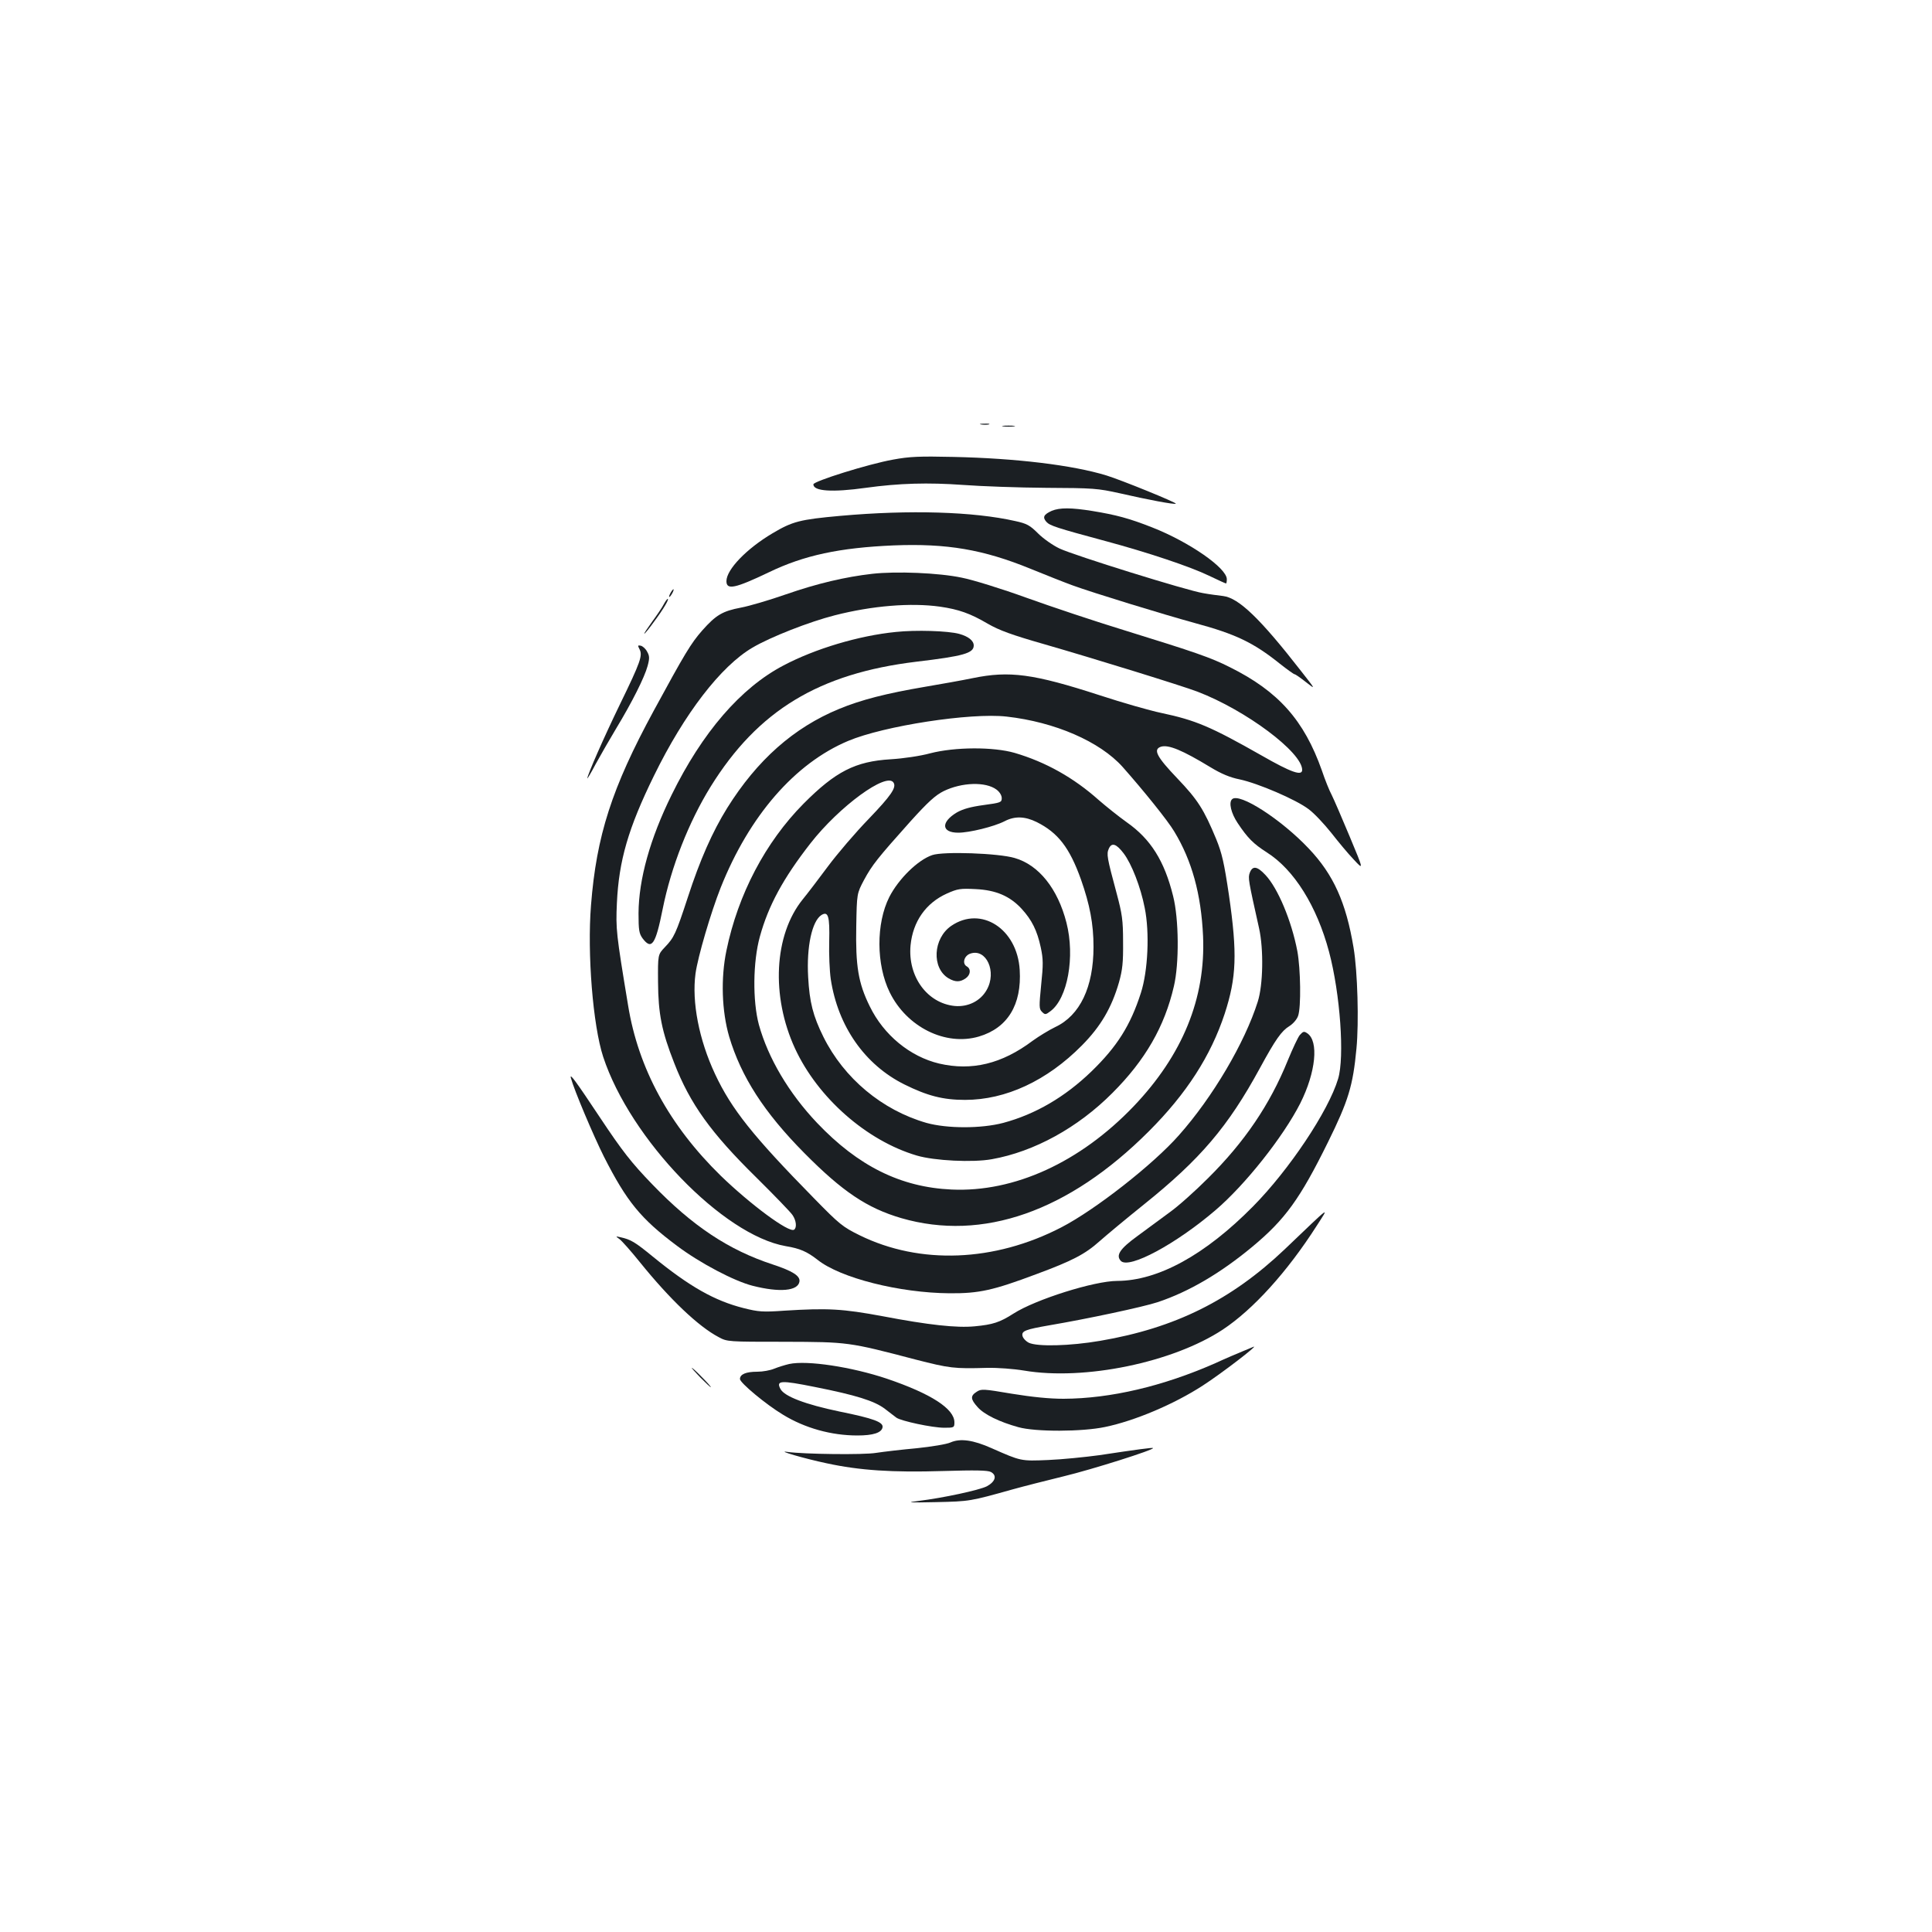 <?xml version="1.0" standalone="no"?>
<!DOCTYPE svg PUBLIC "-//W3C//DTD SVG 20010904//EN"
 "http://www.w3.org/TR/2001/REC-SVG-20010904/DTD/svg10.dtd">
<svg version="1.0" xmlns="http://www.w3.org/2000/svg"
 width="1000pt" height="1000pt" viewBox="0 0 1000 1000"
 preserveAspectRatio="xMidYMid meet">
<g transform="translate(0,1000) scale(0.1,-0.1)"
fill="#1b1f23" stroke="none">
<path d="M5078 7803 c12 -2 30 -2 40 0 9 3 -1 5 -23 4 -22 0 -30 -2 -17 -4z"/>
<path d="M5193 7793 c15 -2 39 -2 55 0 15 2 2 4 -28 4 -30 0 -43 -2 -27 -4z"/>
<path d="M4622 7621 c-128 -23 -412 -112 -412 -128 0 -36 99 -42 271 -18 173
24 323 28 504 15 94 -7 287 -14 430 -15 245 -1 267 -3 380 -28 144 -33 286
-60 291 -54 6 5 -281 122 -359 146 -176 54 -470 89 -792 96 -176 4 -227 2
-313 -14z"/>
<path d="M5444 7356 c-42 -19 -49 -33 -28 -57 18 -20 52 -31 304 -99 220 -59
441 -133 538 -180 46 -22 85 -40 88 -40 2 0 4 10 4 22 0 58 -195 193 -386 268
-119 47 -187 65 -309 85 -111 18 -170 18 -211 1z"/>
<path d="M4350 7330 c-211 -19 -248 -29 -351 -90 -135 -80 -239 -188 -239
-248 0 -47 44 -38 220 46 182 88 366 127 645 139 276 11 464 -21 709 -121 76
-31 174 -70 218 -86 104 -38 469 -150 633 -195 211 -57 303 -101 439 -210 38
-30 73 -55 77 -55 4 0 30 -18 59 -41 51 -40 51 -40 -26 58 -211 271 -322 378
-403 388 -25 3 -72 9 -104 15 -82 13 -670 196 -743 231 -34 16 -84 51 -111 78
-42 42 -58 51 -118 64 -216 49 -546 59 -905 27z"/>
<path d="M4515 7030 c-140 -16 -285 -50 -446 -106 -86 -30 -191 -61 -234 -69
-95 -18 -129 -38 -200 -118 -59 -67 -90 -119 -252 -417 -216 -398 -296 -646
-324 -1006 -20 -250 10 -622 63 -784 140 -426 620 -923 945 -980 73 -12 110
-28 165 -71 118 -94 424 -171 683 -173 153 -1 225 15 449 99 186 69 252 103
328 171 35 31 137 116 228 189 293 235 436 403 601 706 81 149 112 193 153
218 19 12 39 35 45 53 16 45 13 243 -4 335 -30 157 -101 327 -166 395 -42 45
-66 48 -80 11 -10 -27 -8 -37 48 -288 24 -108 21 -293 -7 -380 -67 -212 -233
-494 -408 -691 -133 -151 -433 -386 -609 -477 -346 -179 -731 -194 -1043 -41
-89 44 -104 56 -238 193 -314 320 -426 460 -511 642 -83 177 -121 373 -101
520 12 87 79 315 130 444 148 372 384 644 660 760 185 78 634 147 820 126 250
-28 483 -129 601 -261 108 -122 234 -278 267 -334 91 -150 139 -323 149 -541
14 -322 -106 -616 -360 -882 -277 -289 -617 -445 -942 -430 -263 12 -483 121
-696 345 -146 154 -253 335 -301 508 -33 123 -31 326 5 456 44 160 120 301
262 483 149 191 395 371 430 314 16 -25 -13 -67 -128 -187 -68 -70 -163 -181
-212 -247 -49 -66 -107 -142 -130 -170 -149 -184 -165 -501 -40 -772 118 -255
370 -477 630 -554 91 -27 290 -37 389 -19 219 39 445 163 624 343 170 170 270
344 318 552 28 118 26 349 -4 467 -45 182 -116 295 -240 382 -42 30 -107 82
-145 115 -130 116 -275 197 -435 244 -111 32 -309 31 -437 -2 -51 -14 -139
-27 -205 -31 -183 -11 -285 -63 -451 -230 -197 -199 -339 -469 -399 -760 -30
-144 -24 -314 14 -445 62 -208 181 -393 389 -603 198 -200 325 -285 502 -337
421 -122 866 34 1281 449 196 196 321 391 393 609 61 188 66 310 22 614 -25
168 -36 216 -66 290 -64 154 -95 203 -202 315 -106 111 -126 149 -84 163 39
12 111 -18 256 -106 56 -34 101 -53 151 -63 95 -20 293 -105 357 -154 29 -21
81 -77 117 -122 36 -46 88 -109 117 -139 52 -56 52 -56 -21 119 -40 96 -82
193 -93 215 -12 22 -35 79 -51 127 -92 260 -225 410 -477 535 -97 49 -178 77
-540 189 -154 47 -384 124 -512 170 -127 46 -278 93 -335 104 -118 25 -339 34
-463 20z m350 -170 c97 -14 157 -35 247 -88 61 -35 124 -58 295 -107 250 -72
713 -215 791 -245 251 -96 542 -314 542 -405 0 -33 -57 -13 -209 74 -266 151
-342 183 -521 221 -58 12 -201 53 -317 91 -345 112 -468 128 -658 89 -53 -11
-165 -31 -248 -45 -200 -34 -329 -67 -443 -114 -236 -97 -425 -265 -580 -513
-77 -124 -141 -269 -204 -463 -62 -189 -71 -208 -119 -258 -36 -38 -36 -38
-35 -180 1 -164 19 -255 84 -420 82 -211 190 -361 424 -591 94 -93 179 -181
188 -195 20 -29 23 -66 8 -76 -27 -17 -226 131 -379 279 -266 260 -427 555
-480 882 -62 374 -64 395 -58 529 10 220 59 389 192 660 157 321 346 567 510
663 93 55 295 134 425 167 195 50 395 66 545 45z m293 -947 c16 -12 27 -30 27
-44 0 -22 -5 -24 -94 -36 -66 -9 -106 -20 -138 -38 -84 -50 -81 -105 7 -105
57 0 184 31 239 59 53 28 106 26 167 -4 110 -55 170 -132 229 -297 46 -131 65
-230 65 -349 0 -208 -70 -355 -198 -415 -31 -15 -84 -47 -117 -71 -160 -120
-315 -157 -484 -118 -151 36 -287 148 -359 296 -60 121 -74 210 -70 416 3 168
3 168 40 238 42 78 71 114 240 303 92 102 130 136 172 157 94 46 218 50 274 8z
m658 -330 c41 -54 88 -174 109 -282 26 -127 17 -327 -20 -441 -54 -168 -123
-277 -256 -406 -137 -132 -289 -221 -456 -266 -114 -30 -290 -30 -398 0 -229
66 -426 230 -533 445 -54 109 -72 180 -79 310 -9 157 20 290 69 321 35 21 43
-6 40 -136 -2 -66 2 -155 8 -196 37 -244 176 -443 381 -545 119 -59 200 -80
314 -80 211 0 424 99 605 282 97 98 154 195 192 327 18 65 22 102 21 209 0
113 -5 145 -33 250 -51 189 -53 204 -41 232 15 34 39 26 77 -24z"/>
<path d="M4637 6729 c-192 -19 -418 -87 -581 -173 -222 -116 -421 -347 -580
-671 -111 -225 -170 -436 -171 -612 0 -88 3 -105 21 -130 47 -62 67 -33 104
152 44 219 135 450 248 633 245 395 561 586 1065 647 244 29 297 44 297 84 0
25 -28 47 -75 60 -58 16 -226 21 -328 10z"/>
<path d="M4825 5574 c-74 -25 -174 -123 -222 -217 -69 -137 -68 -350 2 -493
88 -180 289 -280 462 -229 148 44 222 164 211 345 -13 213 -200 333 -354 228
-95 -65 -103 -219 -14 -272 35 -20 59 -20 88 0 26 18 29 49 6 62 -25 14 -14
55 18 66 83 29 139 -94 85 -188 -32 -57 -96 -89 -165 -83 -143 14 -244 153
-229 314 12 123 79 219 188 268 56 25 70 27 149 23 105 -5 177 -36 238 -102
53 -58 80 -112 99 -200 13 -61 13 -88 2 -194 -11 -112 -11 -124 4 -139 16 -16
19 -16 44 3 89 66 128 282 83 458 -45 176 -143 299 -268 335 -84 25 -370 35
-427 15z"/>
<path d="M3470 6930 c-6 -11 -8 -20 -6 -20 3 0 10 9 16 20 6 11 8 20 6 20 -3
0 -10 -9 -16 -20z"/>
<path d="M3436 6873 c-8 -16 -35 -56 -60 -90 -25 -35 -44 -63 -41 -63 3 0 26
28 51 63 47 63 79 117 70 117 -3 0 -12 -12 -20 -27z"/>
<path d="M3310 6640 c17 -33 6 -65 -100 -283 -85 -175 -170 -369 -170 -386 0
-3 20 30 43 74 24 44 72 127 106 184 83 137 147 265 163 324 11 41 10 52 -3
75 -8 15 -23 28 -33 30 -15 3 -16 1 -6 -18z"/>
<path d="M6377 5863 c-18 -17 -5 -72 29 -123 52 -78 81 -107 151 -152 141 -89
259 -278 322 -514 58 -218 81 -546 47 -658 -50 -167 -254 -472 -441 -661 -248
-251 -491 -384 -702 -385 -119 0 -423 -96 -537 -169 -72 -46 -107 -57 -201
-66 -93 -9 -239 7 -475 52 -210 39 -285 43 -510 29 -112 -8 -134 -6 -210 13
-151 38 -280 111 -470 266 -93 76 -114 89 -168 101 -27 6 -27 6 -5 -10 13 -10
60 -63 105 -119 155 -192 303 -333 408 -388 44 -24 49 -24 340 -24 330 -1 332
-1 679 -92 176 -45 198 -48 371 -43 54 1 136 -5 190 -14 313 -53 771 42 1029
212 157 104 333 298 486 537 66 103 81 114 -165 -121 -278 -264 -568 -408
-955 -474 -157 -27 -326 -31 -370 -10 -17 9 -31 25 -33 37 -4 24 17 32 138 53
200 34 486 95 562 120 162 54 325 150 489 286 171 142 248 249 393 543 105
213 129 291 147 484 13 135 6 397 -15 522 -39 234 -104 378 -231 512 -143 152
-362 293 -398 256z"/>
<path d="M6728 4643 c-9 -10 -37 -70 -63 -133 -92 -227 -223 -421 -414 -610
-64 -64 -152 -143 -197 -175 -45 -33 -120 -88 -167 -123 -91 -66 -113 -100
-85 -129 43 -42 283 87 488 262 155 132 352 381 440 554 81 161 97 323 36 363
-16 11 -21 10 -38 -9z"/>
<path d="M2955 4420 c17 -63 116 -297 171 -407 118 -232 190 -321 379 -462
120 -90 296 -182 390 -206 141 -36 236 -27 243 22 4 29 -35 54 -138 88 -229
75 -416 199 -625 416 -107 111 -154 171 -269 344 -125 188 -159 235 -151 205z"/>
<path d="M6435 3007 c-27 -11 -93 -39 -145 -63 -270 -119 -542 -183 -785 -184
-74 0 -162 9 -267 26 -148 25 -159 26 -183 10 -33 -21 -32 -38 5 -79 33 -38
113 -77 211 -104 89 -25 331 -24 449 1 154 32 357 118 505 214 95 61 294 214
263 201 -2 -1 -25 -10 -53 -22z"/>
<path d="M4085 2940 c-22 -5 -57 -16 -77 -24 -21 -9 -60 -16 -88 -16 -59 0
-90 -13 -90 -38 1 -20 134 -131 222 -184 114 -70 251 -108 386 -108 81 0 125
14 130 42 5 27 -45 46 -223 82 -177 37 -284 78 -305 116 -24 45 -1 47 178 11
212 -42 308 -72 362 -113 24 -18 50 -39 60 -46 24 -17 185 -52 248 -52 50 0
52 1 52 28 0 70 -120 148 -350 226 -182 61 -412 96 -505 76z"/>
<path d="M3625 2870 c27 -27 51 -50 54 -50 3 0 -17 23 -44 50 -27 28 -51 50
-54 50 -3 0 17 -22 44 -50z"/>
<path d="M4920 2534 c-19 -9 -98 -22 -175 -30 -77 -7 -171 -18 -210 -24 -64
-11 -375 -7 -460 5 -61 9 90 -35 204 -59 171 -37 341 -48 601 -40 169 5 232 4
249 -5 33 -18 23 -50 -21 -74 -40 -20 -225 -60 -355 -76 -66 -8 -52 -9 92 -6
175 4 175 4 400 67 50 14 168 44 262 67 145 35 471 138 461 146 -3 3 -80 -7
-278 -37 -74 -10 -193 -22 -265 -25 -142 -6 -140 -6 -292 61 -96 43 -163 52
-213 30z"/>
</g>
</svg>
